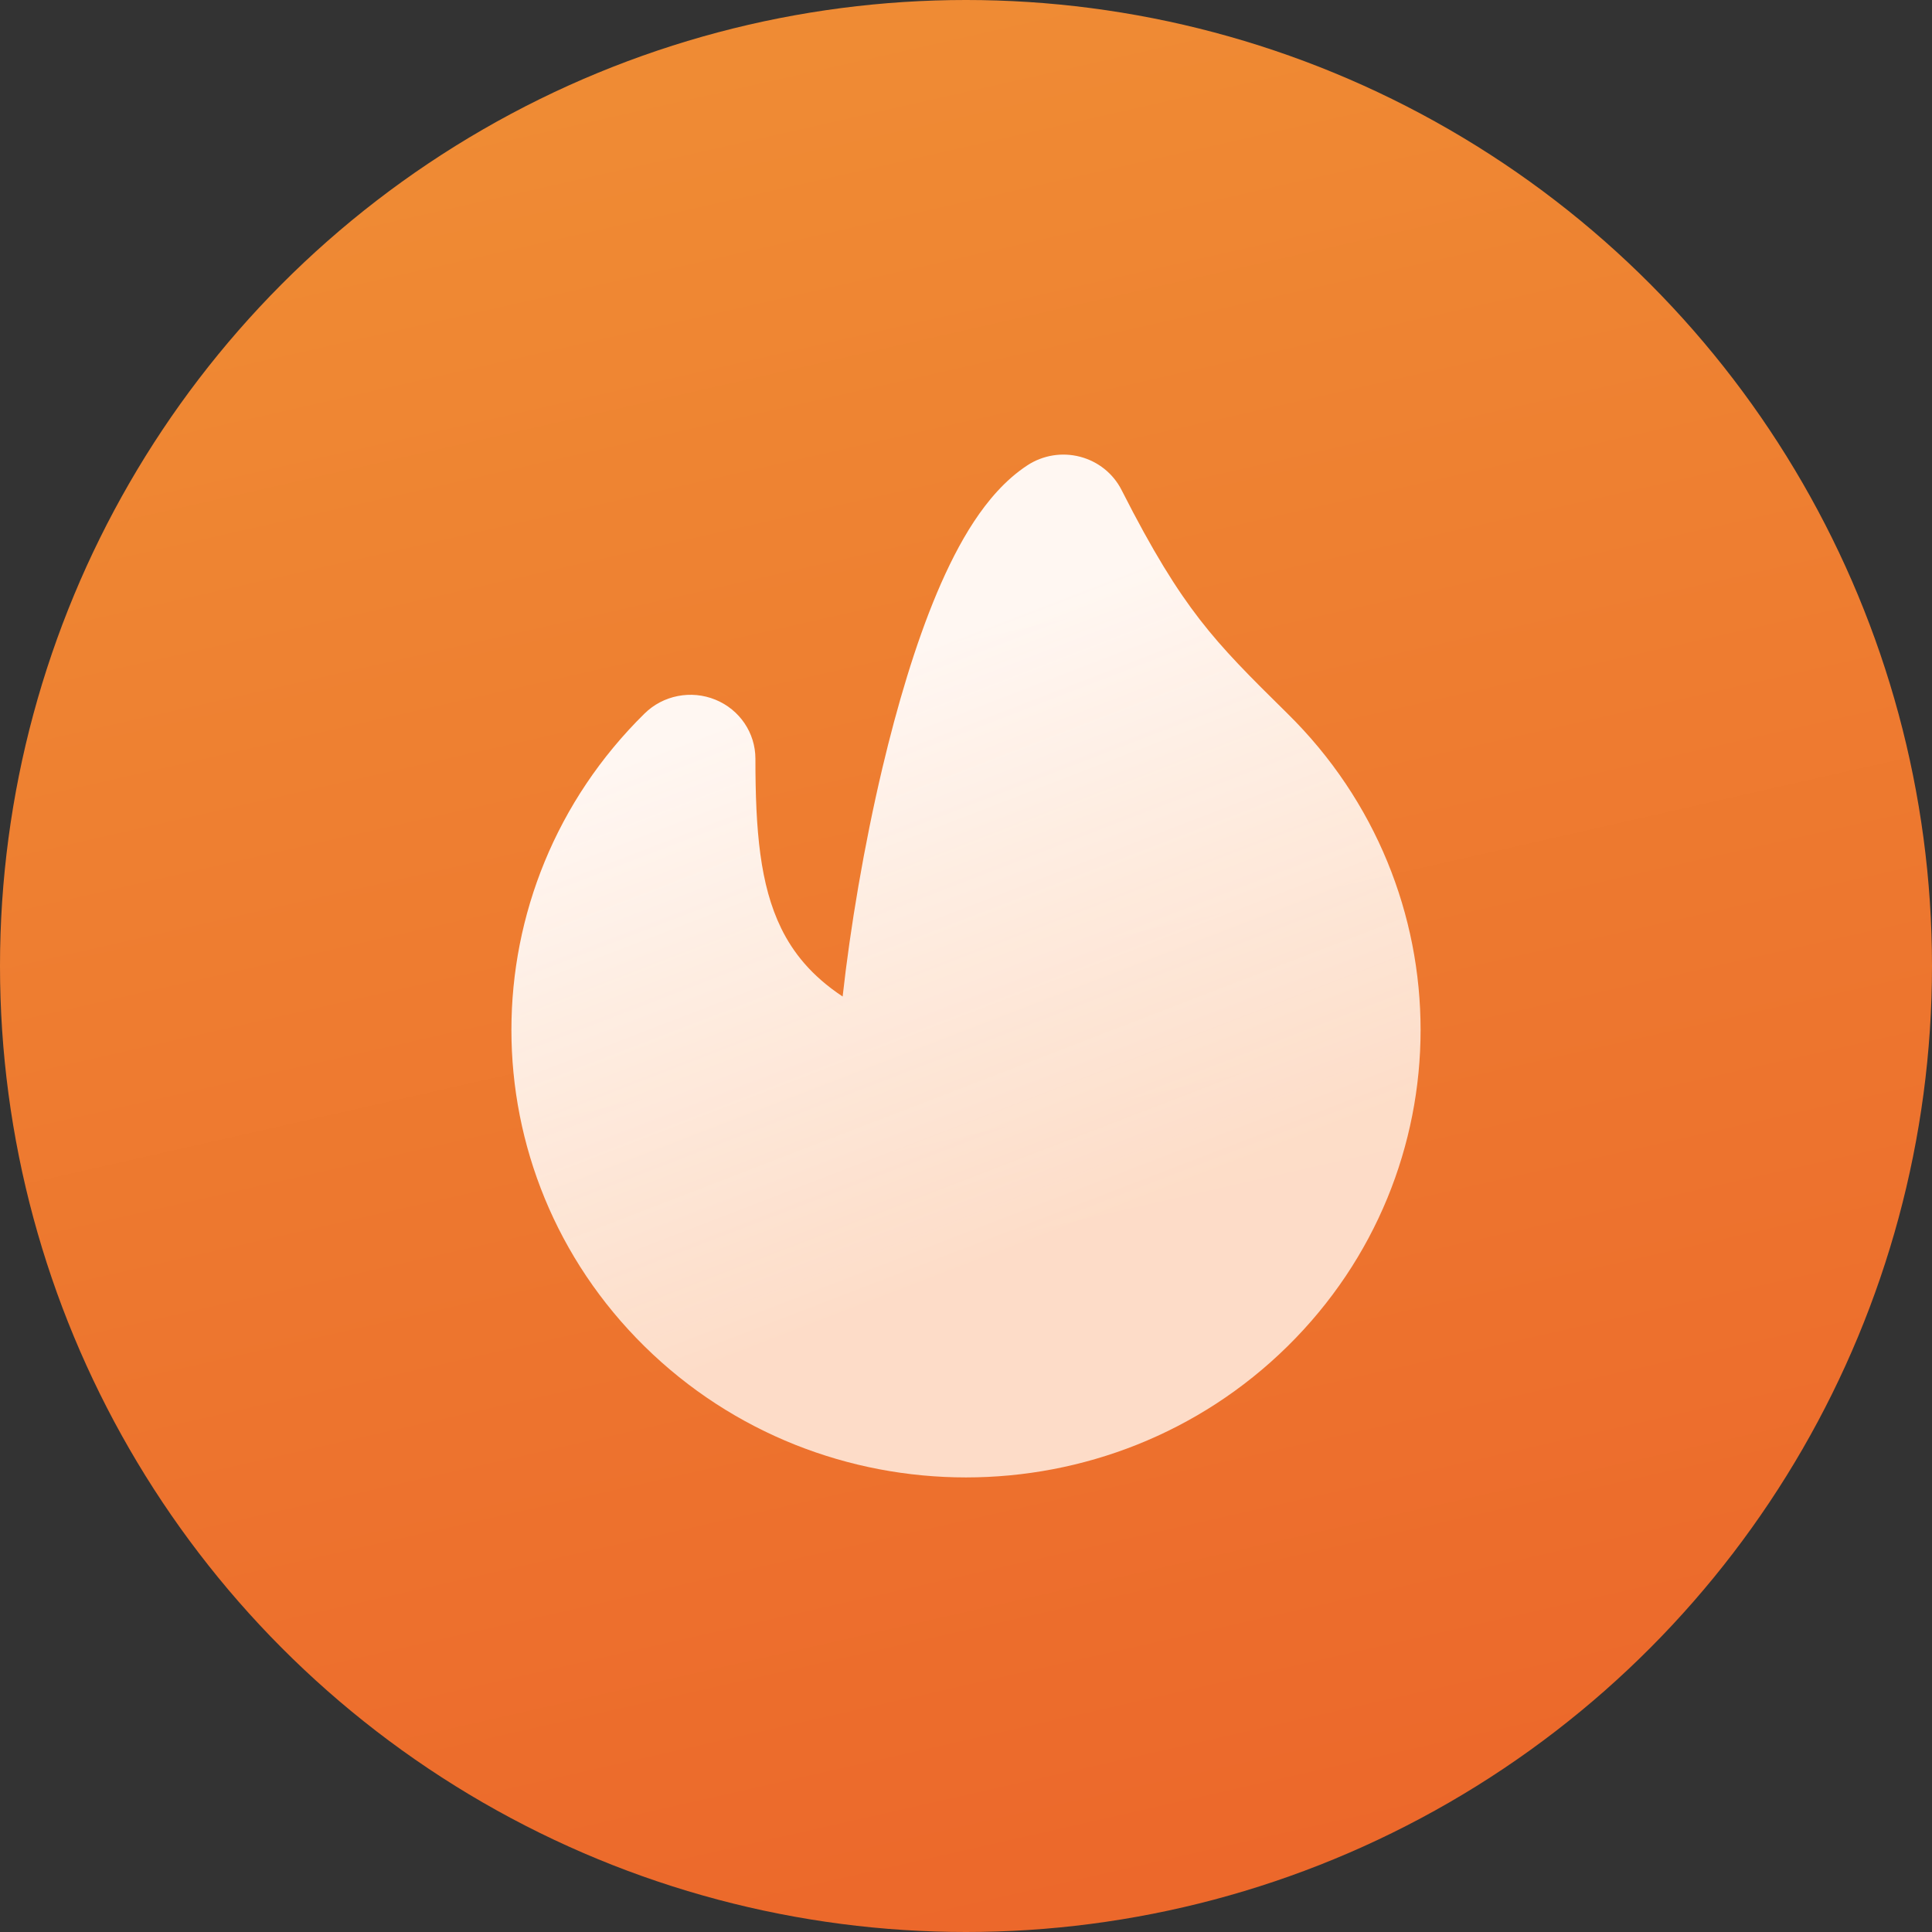 <svg width="34" height="34" viewBox="0 0 34 34" fill="none" xmlns="http://www.w3.org/2000/svg">
<rect x="0" y="0" width="34" height="34" fill="#333333" stroke="none"/>
<circle cx="17" cy="17" r="17" fill="url(#paint0_linear_1007_8056)"/>
<path d="M19.737 8.622C19.59 8.333 19.325 8.121 19.008 8.038C18.691 7.955 18.353 8.01 18.08 8.189C17.685 8.448 17.379 8.817 17.14 9.179C16.895 9.551 16.68 9.982 16.489 10.434C16.108 11.339 15.788 12.423 15.53 13.51C15.203 14.89 14.961 16.344 14.829 17.537C14.275 17.17 13.954 16.758 13.748 16.337C13.374 15.572 13.294 14.612 13.294 13.352C13.294 12.897 13.016 12.487 12.589 12.313C12.162 12.139 11.67 12.235 11.343 12.557C9.781 14.094 9 16.111 9 18.125C9 20.139 9.781 22.156 11.343 23.694C14.467 26.769 19.533 26.769 22.657 23.694C24.219 22.156 25 20.139 25 18.125C25 16.111 24.219 14.094 22.657 12.557C21.981 11.891 21.537 11.448 21.117 10.906C20.702 10.37 20.289 9.71 19.737 8.622Z" fill="url(#paint1_linear_1007_8056)"/>
<defs>
<linearGradient id="paint0_linear_1007_8056" x1="9.714" y1="1.821" x2="17" y2="34" gradientUnits="userSpaceOnUse">
<stop stop-color="#EF8B34"/>
<stop offset="1" stop-color="#EC682B"/>
</linearGradient>
<linearGradient id="paint1_linear_1007_8056" x1="11.857" y1="13.062" x2="16.861" y2="26.053" gradientUnits="userSpaceOnUse">
<stop stop-color="#FFF7F2"/>
<stop offset="0.757" stop-color="#FFEDE0" stop-opacity="0.865"/>
</linearGradient>
</defs>
</svg>
